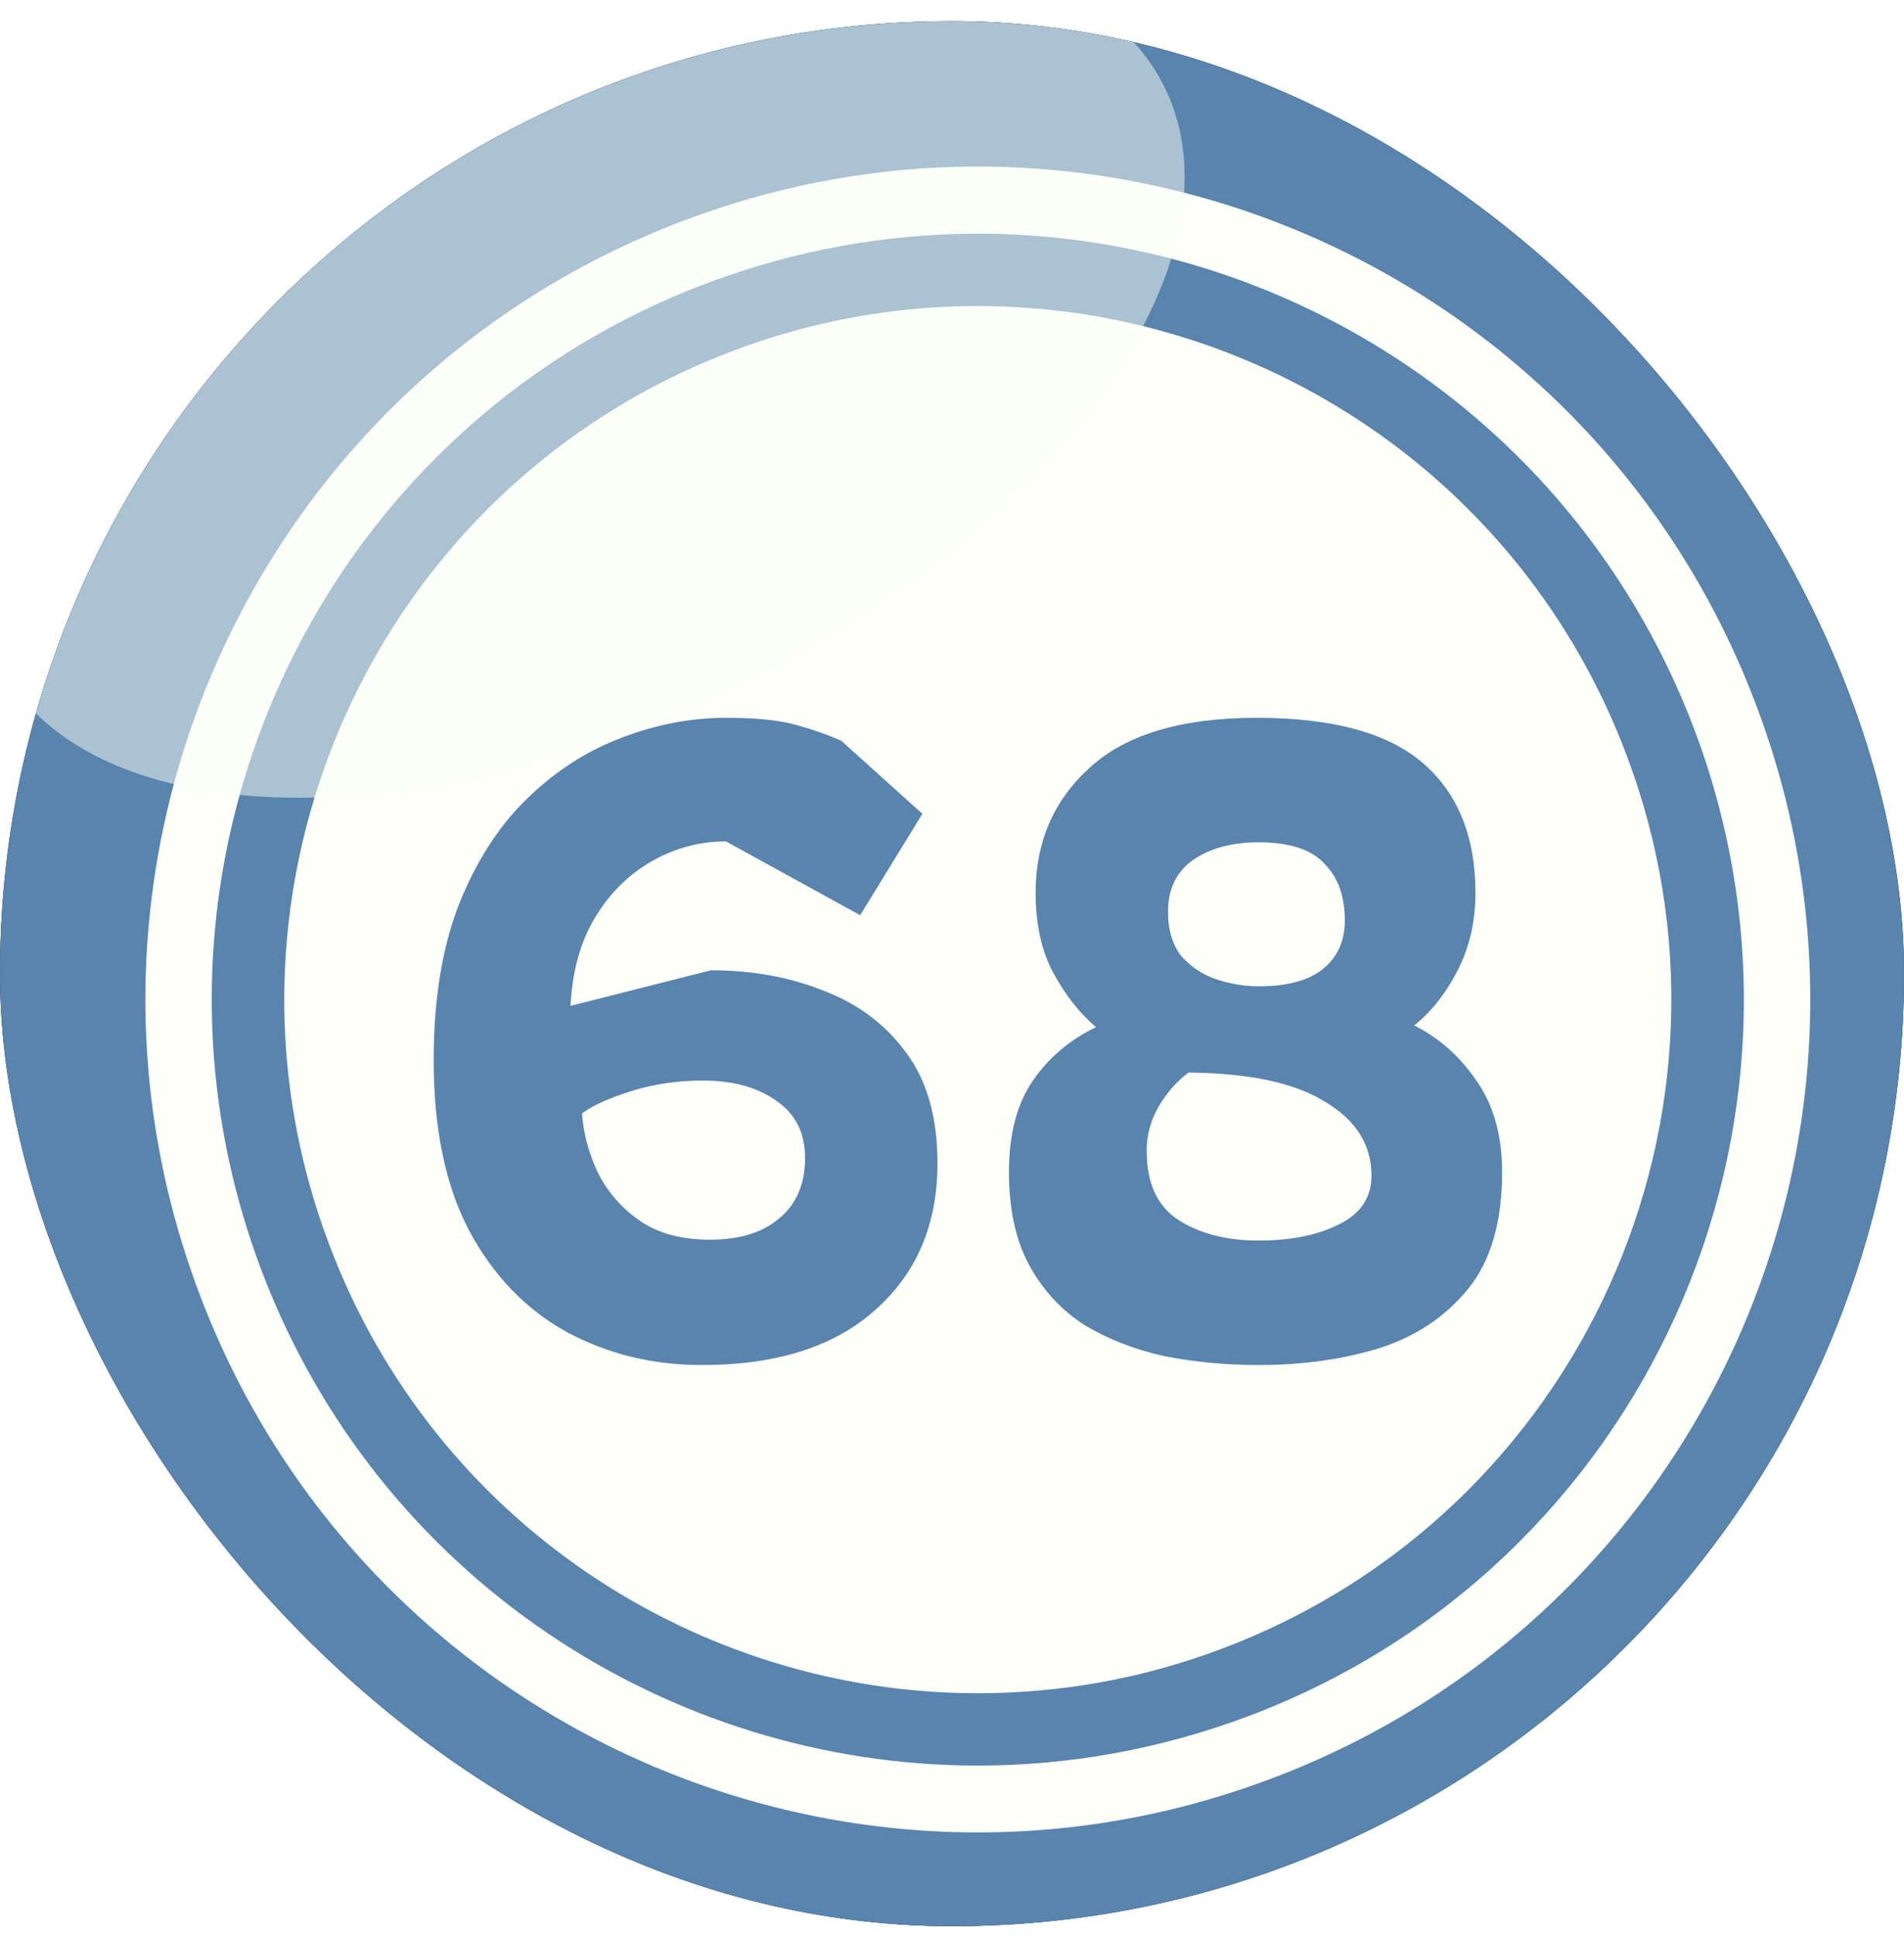 <svg width="60" height="61" viewBox="0 0 60 61" fill="none" xmlns="http://www.w3.org/2000/svg">
<g filter="url(#filter0_i_3570_20024)">
<g clip-path="url(#clip0_3570_20024)">
<rect y="0.667" width="60" height="60" rx="30" fill="#82857D"/>
<path fill-rule="evenodd" clip-rule="evenodd" d="M17.264 -2.994C35.851 -10.028 56.628 -0.662 63.661 17.927C70.694 36.516 61.329 57.294 42.741 64.328C24.153 71.362 3.377 61.996 -3.657 43.407C-10.69 24.817 -1.324 4.039 17.264 -2.994Z" fill="#133D63"/>
<path fill-rule="evenodd" clip-rule="evenodd" d="M17.264 -2.995C35.511 -9.903 55.875 -0.985 63.249 16.922C68.524 34.811 59.176 54.028 41.45 60.721C23.203 67.629 2.839 58.712 -4.535 40.804C-9.81 22.915 -0.462 3.698 17.264 -2.995Z" fill="#5884AD"/>
<path fill-rule="evenodd" clip-rule="evenodd" d="M21.538 6.952C35.084 1.821 50.227 8.657 55.34 22.204C60.471 35.751 53.636 50.895 40.089 56.009C26.543 61.14 11.4 54.304 6.287 40.757C1.156 27.21 7.992 12.066 21.538 6.952Z" fill="#FDFFF8"/>
<path fill-rule="evenodd" clip-rule="evenodd" d="M30.813 7.36C40.556 7.36 49.724 13.3 53.384 22.953C58.103 35.423 51.823 49.347 39.353 54.048C36.537 55.107 33.648 55.609 30.813 55.609V53.331C33.379 53.331 35.998 52.882 38.546 51.913C49.831 47.643 55.519 35.029 51.249 23.76C47.948 15.022 39.641 9.639 30.813 9.639V7.36ZM22.273 8.921C25.09 7.863 27.978 7.36 30.813 7.36V9.639C28.247 9.639 25.628 10.088 23.08 11.057C11.795 15.327 6.107 27.941 10.377 39.209C13.679 47.948 21.986 53.331 30.813 53.331V55.609C21.071 55.609 11.902 49.67 8.242 40.017C3.524 27.546 9.803 13.623 22.273 8.921Z" fill="#5884AD"/>
<path d="M22.122 42.993C20.573 42.993 19.154 42.648 17.866 41.957C16.578 41.248 15.551 40.184 14.786 38.765C14.039 37.346 13.666 35.554 13.666 33.389C13.666 31.504 13.927 29.88 14.45 28.517C14.991 27.154 15.701 26.044 16.578 25.185C17.474 24.308 18.463 23.664 19.546 23.253C20.647 22.824 21.758 22.609 22.878 22.609C23.83 22.609 24.567 22.684 25.09 22.833C25.631 22.982 26.107 23.15 26.518 23.337L29.066 25.633L27.106 28.825L22.878 26.501C22.057 26.501 21.282 26.706 20.554 27.117C19.826 27.528 19.229 28.116 18.762 28.881C18.295 29.646 18.034 30.58 17.978 31.681L22.402 30.561C23.709 30.561 24.894 30.776 25.958 31.205C27.041 31.616 27.909 32.269 28.562 33.165C29.215 34.042 29.542 35.2 29.542 36.637C29.542 38.56 28.889 40.1 27.582 41.257C26.294 42.414 24.474 42.993 22.122 42.993ZM22.374 39.045C23.307 39.045 24.035 38.821 24.558 38.373C25.099 37.925 25.37 37.29 25.37 36.469C25.37 35.685 25.071 35.088 24.474 34.677C23.877 34.248 23.102 34.033 22.15 34.033C21.347 34.033 20.591 34.145 19.882 34.369C19.173 34.593 18.659 34.826 18.342 35.069C18.379 35.666 18.538 36.273 18.818 36.889C19.117 37.505 19.555 38.018 20.134 38.429C20.713 38.84 21.459 39.045 22.374 39.045ZM39.663 42.993C38.636 42.993 37.647 42.9 36.695 42.713C35.761 42.508 34.922 42.181 34.175 41.733C33.447 41.266 32.868 40.641 32.439 39.857C32.01 39.073 31.795 38.093 31.795 36.917C31.795 35.722 32.047 34.761 32.551 34.033C33.055 33.305 33.718 32.745 34.539 32.353C34.016 31.905 33.568 31.336 33.195 30.645C32.822 29.954 32.635 29.114 32.635 28.125C32.635 26.52 33.204 25.204 34.343 24.177C35.481 23.132 37.236 22.609 39.607 22.609C41.996 22.609 43.742 23.085 44.843 24.037C45.944 24.989 46.495 26.352 46.495 28.125C46.495 29.021 46.308 29.833 45.935 30.561C45.562 31.289 45.104 31.868 44.563 32.297C45.347 32.689 46 33.268 46.523 34.033C47.064 34.798 47.335 35.76 47.335 36.917C47.335 38.485 46.98 39.708 46.271 40.585C45.562 41.462 44.628 42.088 43.471 42.461C42.313 42.816 41.044 42.993 39.663 42.993ZM39.663 31.065C40.578 31.065 41.259 30.878 41.707 30.505C42.155 30.132 42.379 29.628 42.379 28.993C42.379 28.228 42.164 27.63 41.735 27.201C41.324 26.753 40.633 26.529 39.663 26.529C38.823 26.529 38.132 26.716 37.591 27.089C37.068 27.462 36.807 28.004 36.807 28.713C36.807 29.292 36.947 29.758 37.227 30.113C37.526 30.449 37.889 30.692 38.319 30.841C38.767 30.99 39.215 31.065 39.663 31.065ZM39.663 39.073C40.671 39.073 41.511 38.905 42.183 38.569C42.873 38.233 43.219 37.72 43.219 37.029C43.219 36.058 42.733 35.284 41.763 34.705C40.811 34.108 39.373 33.8 37.451 33.781C37.078 34.061 36.76 34.425 36.499 34.873C36.256 35.302 36.135 35.76 36.135 36.245C36.135 37.272 36.471 38 37.143 38.429C37.815 38.858 38.655 39.073 39.663 39.073Z" fill="#5884AD"/>
<path opacity="0.5" fill-rule="evenodd" clip-rule="evenodd" d="M13.484 1.944C23.639 -3.045 34.027 -2.686 36.701 2.751C39.374 8.188 33.292 16.621 23.137 21.609C12.982 26.597 2.593 26.239 -0.08 20.802C-2.753 15.365 3.329 6.932 13.484 1.944Z" fill="#FDFFF8"/>
</g>
</g>
<defs>
<filter id="filter0_i_3570_20024" x="0" y="0.667" width="60" height="60" filterUnits="userSpaceOnUse" color-interpolation-filters="sRGB">
<feFlood flood-opacity="0" result="BackgroundImageFix"/>
<feBlend mode="normal" in="SourceGraphic" in2="BackgroundImageFix" result="shape"/>
<feColorMatrix in="SourceAlpha" type="matrix" values="0 0 0 0 0 0 0 0 0 0 0 0 0 0 0 0 0 0 127 0" result="hardAlpha"/>
<feOffset/>
<feGaussianBlur stdDeviation="5"/>
<feComposite in2="hardAlpha" operator="arithmetic" k2="-1" k3="1"/>
<feColorMatrix type="matrix" values="0 0 0 0 0 0 0 0 0 0 0 0 0 0 0 0 0 0 0.6 0"/>
<feBlend mode="normal" in2="shape" result="effect1_innerShadow_3570_20024"/>
</filter>
<clipPath id="clip0_3570_20024">
<rect y="0.667" width="60" height="60" rx="30" fill="white"/>
</clipPath>
</defs>
</svg>
